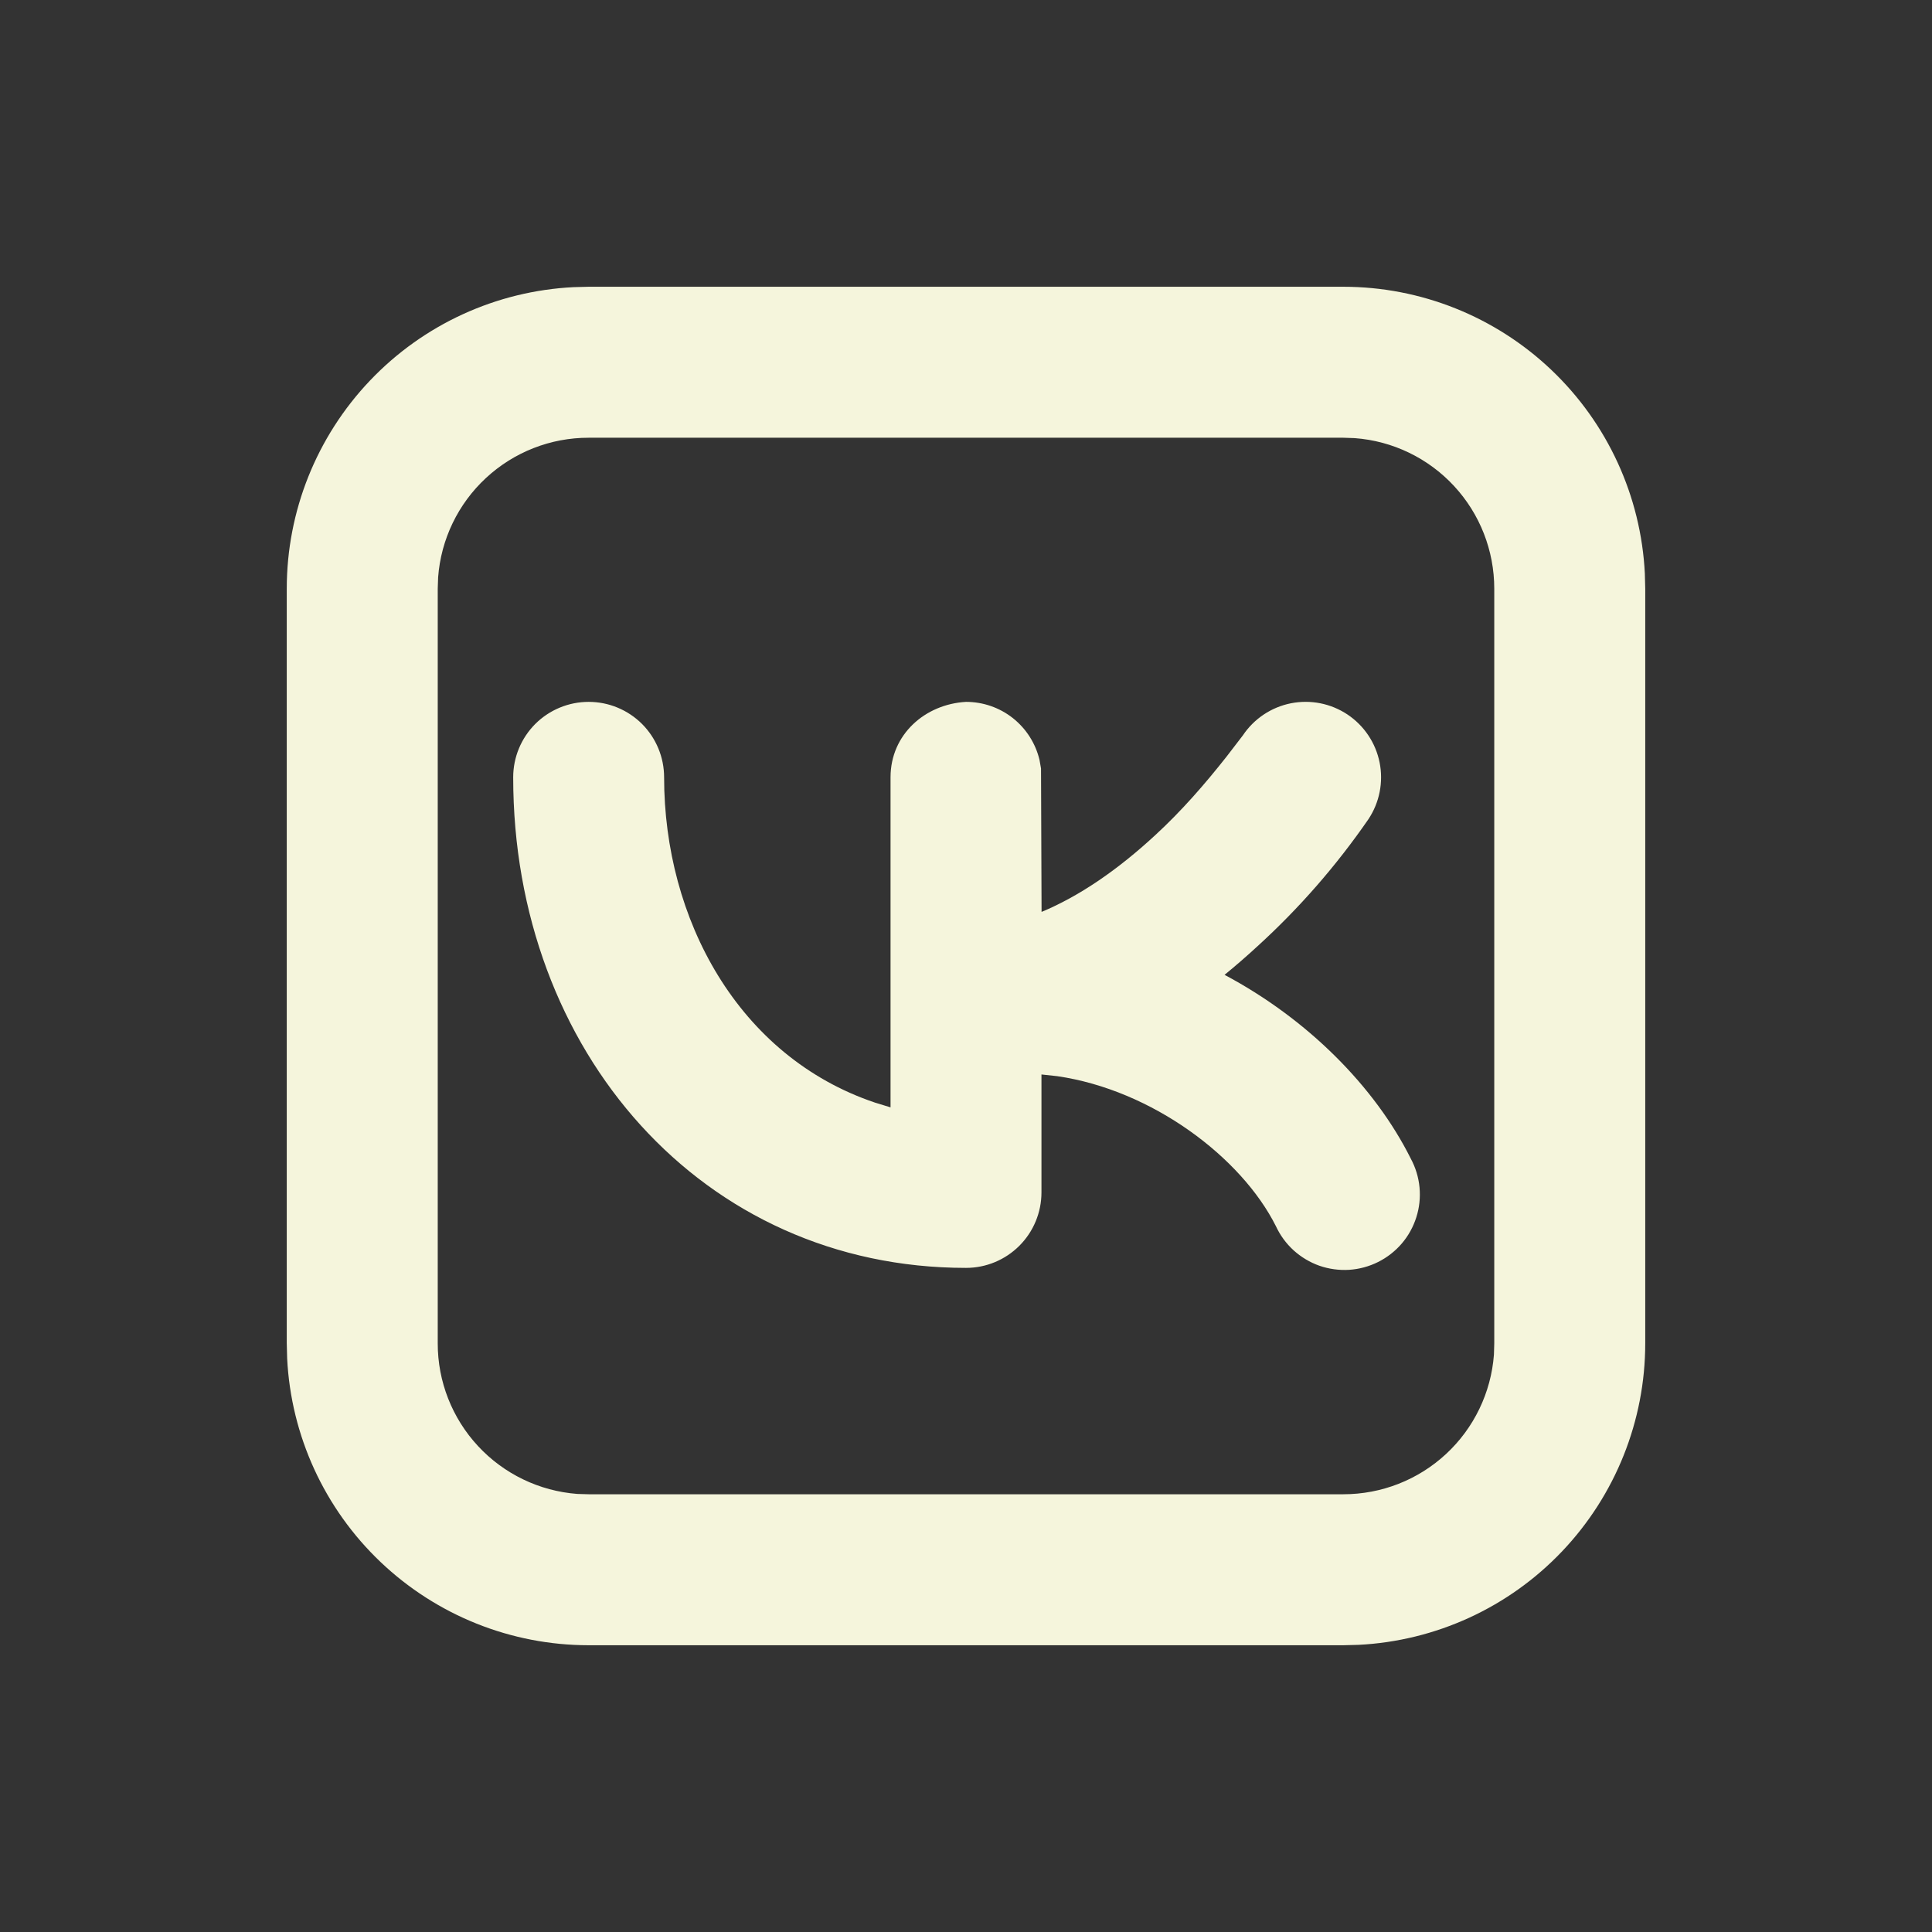 <svg
  width="35"
  height="35"
  viewBox="0 0 35 35"
  fill="none"
  xmlns="http://www.w3.org/2000/svg"
>
  <rect x="0" y="0" width="35" height="35" fill="#333333" stroke="none"/>
  <path
    d="M24.336 5.195C25.739 5.195 27.088 5.735 28.105 6.702C29.122 7.669 29.728 8.989 29.798 10.391L29.805 10.664V24.336C29.805 25.739 29.265 27.088 28.298 28.105C27.331 29.122 26.011 29.728 24.609 29.798L24.336 29.805H10.664C9.261 29.805 7.912 29.265 6.895 28.298C5.878 27.331 5.272 26.011 5.202 24.609L5.195 24.336V10.664C5.195 9.261 5.735 7.912 6.702 6.895C7.669 5.878 8.989 5.272 10.391 5.202L10.664 5.195H24.336ZM24.336 7.93H10.664C9.974 7.929 9.31 8.19 8.804 8.659C8.298 9.128 7.988 9.771 7.937 10.459L7.93 10.664V24.336C7.929 25.026 8.19 25.69 8.659 26.196C9.128 26.702 9.771 27.012 10.459 27.064L10.664 27.07H24.336C25.026 27.07 25.69 26.81 26.196 26.341C26.702 25.872 27.012 25.229 27.064 24.541L27.07 24.336V10.664C27.07 9.974 26.81 9.31 26.341 8.804C25.872 8.298 25.229 7.988 24.541 7.937L24.336 7.93ZM22.221 13.706L22.515 13.323C22.716 13.022 23.029 12.812 23.385 12.741C23.74 12.67 24.109 12.743 24.411 12.944C24.713 13.146 24.922 13.459 24.993 13.814C25.064 14.17 24.991 14.539 24.79 14.841C24.211 15.68 23.539 16.451 22.785 17.138C22.59 17.318 22.39 17.492 22.184 17.66C23.685 18.458 24.905 19.683 25.558 20.99C25.645 21.152 25.699 21.329 25.716 21.511C25.733 21.693 25.714 21.877 25.658 22.052C25.603 22.226 25.514 22.388 25.395 22.527C25.276 22.666 25.13 22.78 24.966 22.862C24.802 22.944 24.624 22.992 24.441 23.004C24.259 23.015 24.075 22.99 23.902 22.93C23.73 22.869 23.571 22.774 23.435 22.651C23.3 22.528 23.191 22.379 23.114 22.213C22.489 20.966 20.872 19.746 19.154 19.496L18.867 19.465V21.602C18.867 21.964 18.723 22.312 18.467 22.568C18.21 22.825 17.863 22.969 17.5 22.969C12.729 22.969 9.297 19.048 9.297 14.082C9.297 13.719 9.441 13.372 9.697 13.115C9.954 12.859 10.302 12.715 10.664 12.715C11.027 12.715 11.374 12.859 11.631 13.115C11.887 13.372 12.031 13.719 12.031 14.082C12.031 16.644 13.368 19.139 15.852 19.975L16.133 20.061V14.082C16.133 13.304 16.759 12.757 17.5 12.715C17.808 12.715 18.107 12.818 18.349 13.009C18.591 13.201 18.761 13.468 18.832 13.768L18.859 13.922L18.869 16.52C19.547 16.238 20.243 15.764 20.93 15.128C21.406 14.69 21.824 14.209 22.221 13.706Z"
    fill="#F5F5DC"
  />
</svg>
